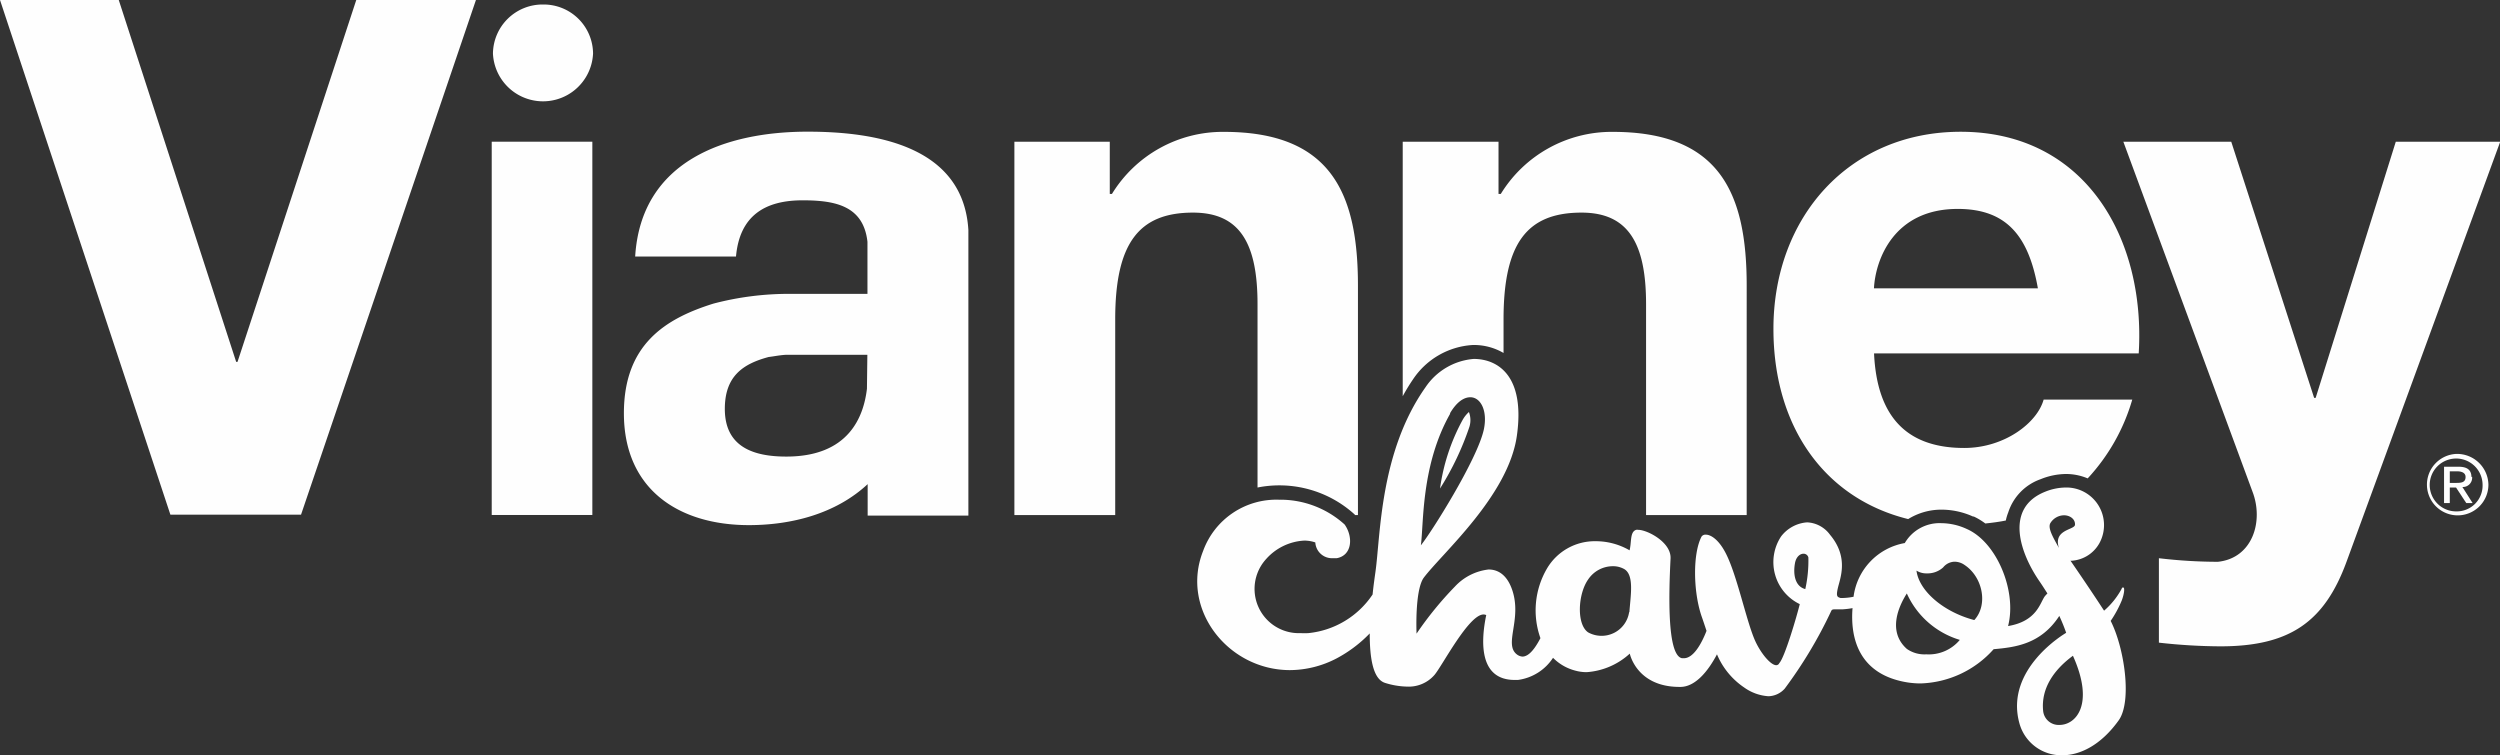 <svg xmlns="http://www.w3.org/2000/svg" viewBox="0 0 243.99 73.73"><rect x="0" y="0" width="243.99" height="73.73" fill="#333333" stroke="none"/><defs><style>.cls-1{fill:#fefefe;}</style></defs><g id="Capa_2" data-name="Capa 2"><g id="Capa_1-2" data-name="Capa 1"><path class="cls-1" d="M239.74,49.91a2.58,2.58,0,1,1,2.55-2.6,2.52,2.52,0,0,1-2.55,2.6m0-5.61a3,3,0,1,0,3.12,3,3.06,3.06,0,0,0-3.12-3"/><path class="cls-1" d="M143.42,41.62a2.23,2.23,0,0,0-.06-1.41,3.07,3.07,0,0,0-.64.82,19.49,19.49,0,0,0-2.18,6.65,28,28,0,0,0,2.88-6.06"/><path class="cls-1" d="M240.63,46.55c0,.55-.44.58-.94.58h-.6V46h.74c.25,0,.8.06.8.55m.57,0c0-.68-.41-1-1.26-1h-1.41V49.1h.56V47.58h.61l1,1.52h.62l-1-1.57a.91.91,0,0,0,.95-1"/><path class="cls-1" d="M84.61,37.94c-.32,2.71-1.75,6.62-7.87,6.62-3.18,0-6-.92-6-4.65,0-3.18,1.74-4.39,4.28-5.07.47-.05,1-.17,1.63-.21h8ZM78.83,12.85c-8,0-16.27,2.83-16.84,12.19h9.84c.35-3.95,2.78-5.49,6.5-5.49,3.22,0,5.94.55,6.33,4.05v5.08H77.09a28.86,28.86,0,0,0-7.46.95c-4.71,1.47-8.74,4-8.74,10.7,0,7.46,5.39,10.92,12.2,10.92,4.14,0,8.48-1.1,11.59-4v3.07h9.83V22.45c-.48-8.07-8.77-9.6-15.68-9.6"/><path class="cls-1" d="M233.82,13.83l-7.82,25h-.15l-8.09-25H207.23L219.84,48c1.1,2.88,0,6.48-3.39,6.83a49.59,49.59,0,0,1-5.75-.35v8.24a55.43,55.43,0,0,0,6,.36c6.78,0,10.16-2.39,12.31-8.25l15-41Z"/><path class="cls-1" d="M132.23,50.22l0,.05h.3V27.87c0-9-2.62-15-13.08-15a12.68,12.68,0,0,0-10.93,6.06h-.21V13.83H99V50.27h9.84V31.17c0-7.4,2.28-10.42,7.59-10.42,4.58,0,6.3,3,6.3,8.94V47.58a10.92,10.92,0,0,1,9.49,2.64"/><path class="cls-1" d="M53,.44a4.84,4.84,0,0,0-4.89,4.78,4.89,4.89,0,0,0,9.77,0A4.82,4.82,0,0,0,53,.44"/><rect class="cls-1" x="47.99" y="13.83" width="9.82" height="36.43"/><path class="cls-1" d="M143.8,33.67h.09a5.71,5.71,0,0,1,2.85.78V31.17c0-7.4,2.26-10.42,7.61-10.42,4.57,0,6.3,3,6.3,8.94V50.27h9.82V27.87c0-9-2.61-15-13.07-15a12.69,12.69,0,0,0-10.93,6.06h-.22V13.83H136.9V38.67a18.85,18.85,0,0,1,1-1.64,7.54,7.54,0,0,1,5.86-3.36"/><polygon class="cls-1" points="34.77 0 23.18 35.32 23.05 35.32 11.59 0 0 0 16.63 50.23 29.38 50.23 46.45 0 34.77 0"/><path class="cls-1" d="M191.07,20.39c4.79,0,6.92,2.68,7.82,7.75h-16c.15-2.82,1.95-7.75,8.17-7.75m1.53,30a6.36,6.36,0,0,1,1.17.7c.68-.07,1.36-.16,2-.29A4.9,4.9,0,0,1,196,50a5.09,5.09,0,0,1,3.15-3.23,6.69,6.69,0,0,1,2.5-.51,5.43,5.43,0,0,1,2.1.43A19.09,19.09,0,0,0,208.1,39h-8.65c-.62,2.26-3.81,4.72-7.75,4.72-5.47,0-8.51-2.89-8.8-9.23h25.83c.69-11.2-5.2-21.63-17.38-21.63-10.86,0-18.27,8.31-18.27,19.24,0,9.45,4.91,16.52,13.15,18.56a6.14,6.14,0,0,1,3.28-.92,7.49,7.49,0,0,1,3.09.69"/><path class="cls-1" d="M201,70.75a1.52,1.52,0,0,1-1.6-1.39c-.21-2.19,1.06-4,2.91-5.36,2.15,4.78.27,6.75-1.31,6.75m.11-16.94c-.41-.87-1.35-2.17-1-2.76a1.59,1.59,0,0,1,1.32-.76c.61,0,1.12.39,1.08.93s-2.4.43-1.44,2.59m-8.41,6.7c-3.05-.81-5.38-2.88-5.62-4.82a1.81,1.81,0,0,0,1,.27,2.27,2.27,0,0,0,1.6-.58,1.49,1.49,0,0,1,1.11-.56,1.71,1.71,0,0,1,1,.33c1.74,1.16,2.31,3.85.94,5.36M188,63.86a3,3,0,0,1-1.9-.53c-2-1.78-.66-4.38,0-5.41a8.27,8.27,0,0,0,5.17,4.53A3.93,3.93,0,0,1,188,63.86m-11.82-6.37c-1-.27-1.19-1.44-1-2.51.11-.64.5-.94.84-.94a.48.48,0,0,1,.47.37,12.77,12.77,0,0,1-.3,3.08M159,59.72a2.72,2.72,0,0,1-4,2c-1.16-.78-1-3.76,0-5.17a2.91,2.91,0,0,1,2.39-1.29,2.22,2.22,0,0,1,1.13.28c1,.59.61,2.62.5,4.23M141.5,40.36c.65-1.12,1.36-1.59,2-1.59,1,0,1.7,1.3,1.32,3.13-.62,2.93-5.21,10.19-6.15,11.32.29-2.06,0-7.81,2.87-12.86M206,60.59a11,11,0,0,0,1.08-2c.27-.73.28-1.25.15-1.25s-.11,0-.18.15a7.57,7.57,0,0,1-1.7,2.11c-1.57-2.41-3.28-4.88-3.28-4.88a.76.76,0,0,0,.19,0A3.34,3.34,0,0,0,204.9,53a3.67,3.67,0,0,0-3.3-5.42h0a5.47,5.47,0,0,0-2,.41c-4,1.6-2.45,6-.55,8.75.27.39.52.79.77,1.18a3.45,3.45,0,0,0-.25.27c-.47.62-.76,2.44-3.59,2.91.88-3.41-1.1-8.17-4-9.46a6,6,0,0,0-2.5-.58A3.93,3.93,0,0,0,185.9,53a6.11,6.11,0,0,0-5,5.24,5.83,5.83,0,0,1-1,.12l-.28,0c-.3-.1-.43-.14-.27-.89.19-.93,1.16-3-.74-5.27a2.93,2.93,0,0,0-2.24-1.22,3.51,3.51,0,0,0-2.54,1.37,4.55,4.55,0,0,0,1.82,6.61c-.29,1.19-1.47,5.21-2,5.76a.32.32,0,0,1-.3.2c-.55,0-1.59-1.24-2.15-2.6-.82-2-1.68-6.13-2.72-8.22-.7-1.42-1.5-1.92-2-1.92a.47.47,0,0,0-.41.18c-.87,1.63-.83,5.37,0,7.79.16.45.32.94.48,1.42-.54,1.38-1.32,2.67-2.21,2.67l-.18,0c-1.52-.28-1.27-6.7-1.12-9.74.07-1.59-2.28-2.79-3.15-2.79a.58.58,0,0,0-.21,0c-.62.21-.43,1.17-.64,2a6.57,6.57,0,0,0-3.32-.89A5.41,5.41,0,0,0,151,55.45a8.08,8.08,0,0,0-.66,6.83c-.52,1-1.12,1.8-1.76,1.8a1,1,0,0,1-.55-.22c-1.27-1,.5-3.37-.42-6.21-.5-1.53-1.39-2.07-2.33-2.07A5.3,5.3,0,0,0,142,57.24a33.92,33.92,0,0,0-3.75,4.6s-.19-4.18.69-5.44c1.78-2.38,8.27-8,9.1-13.87s-1.87-7.47-4.15-7.5h-.06a6.28,6.28,0,0,0-4.71,2.77c-4.46,6.32-4.38,14.45-4.88,18-.09.65-.2,1.41-.28,2.22a8.57,8.57,0,0,1-6.27,3.77,6.39,6.39,0,0,1-.75,0,4.32,4.32,0,0,1-3.37-7.23,5.36,5.36,0,0,1,3.71-1.8,3.29,3.29,0,0,1,1.09.18A1.63,1.63,0,0,0,130,54.48l.45,0c1.53-.27,1.63-2.09.78-3.29a9.34,9.34,0,0,0-6.41-2.42,7.6,7.6,0,0,0-7.4,5c-2.25,5.67,2.42,11.63,8.47,11.63a9.91,9.91,0,0,0,4.57-1.15,12.87,12.87,0,0,0,3.22-2.43c0,2.39.31,4.46,1.5,4.83a7.66,7.66,0,0,0,2.16.36A3.32,3.32,0,0,0,140,65.87c.76-.89,3.34-5.9,4.79-5.9a.62.62,0,0,1,.26.06c-.49,2.36-.81,6.33,2.78,6.33h.31a4.85,4.85,0,0,0,3.43-2.16,4.71,4.71,0,0,0,2.21,1.26,4.09,4.09,0,0,0,1.07.14,6.93,6.93,0,0,0,4.21-1.81s.66,3.25,4.86,3.25H164c1.41,0,2.66-1.45,3.57-3.18a7.32,7.32,0,0,0,2.66,3.24,4.58,4.58,0,0,0,2.36.85,2.2,2.2,0,0,0,1.59-.74,43.51,43.51,0,0,0,4.53-7.56c.06-.14.14-.18.32-.18l.57,0h.2a8.12,8.12,0,0,0,1-.12c-.23,2.89.58,6.51,5.42,7.26a8.48,8.48,0,0,0,1.23.09,9.94,9.94,0,0,0,7.12-3.34c2.1-.19,4.61-.48,6.41-3.25a17.42,17.42,0,0,1,.67,1.65s-6.08,3.5-4.55,8.88a4.24,4.24,0,0,0,4.17,3.07c1.75,0,3.78-1,5.5-3.4,1.33-1.84.57-7.09-.79-9.74"/></g></g></svg>